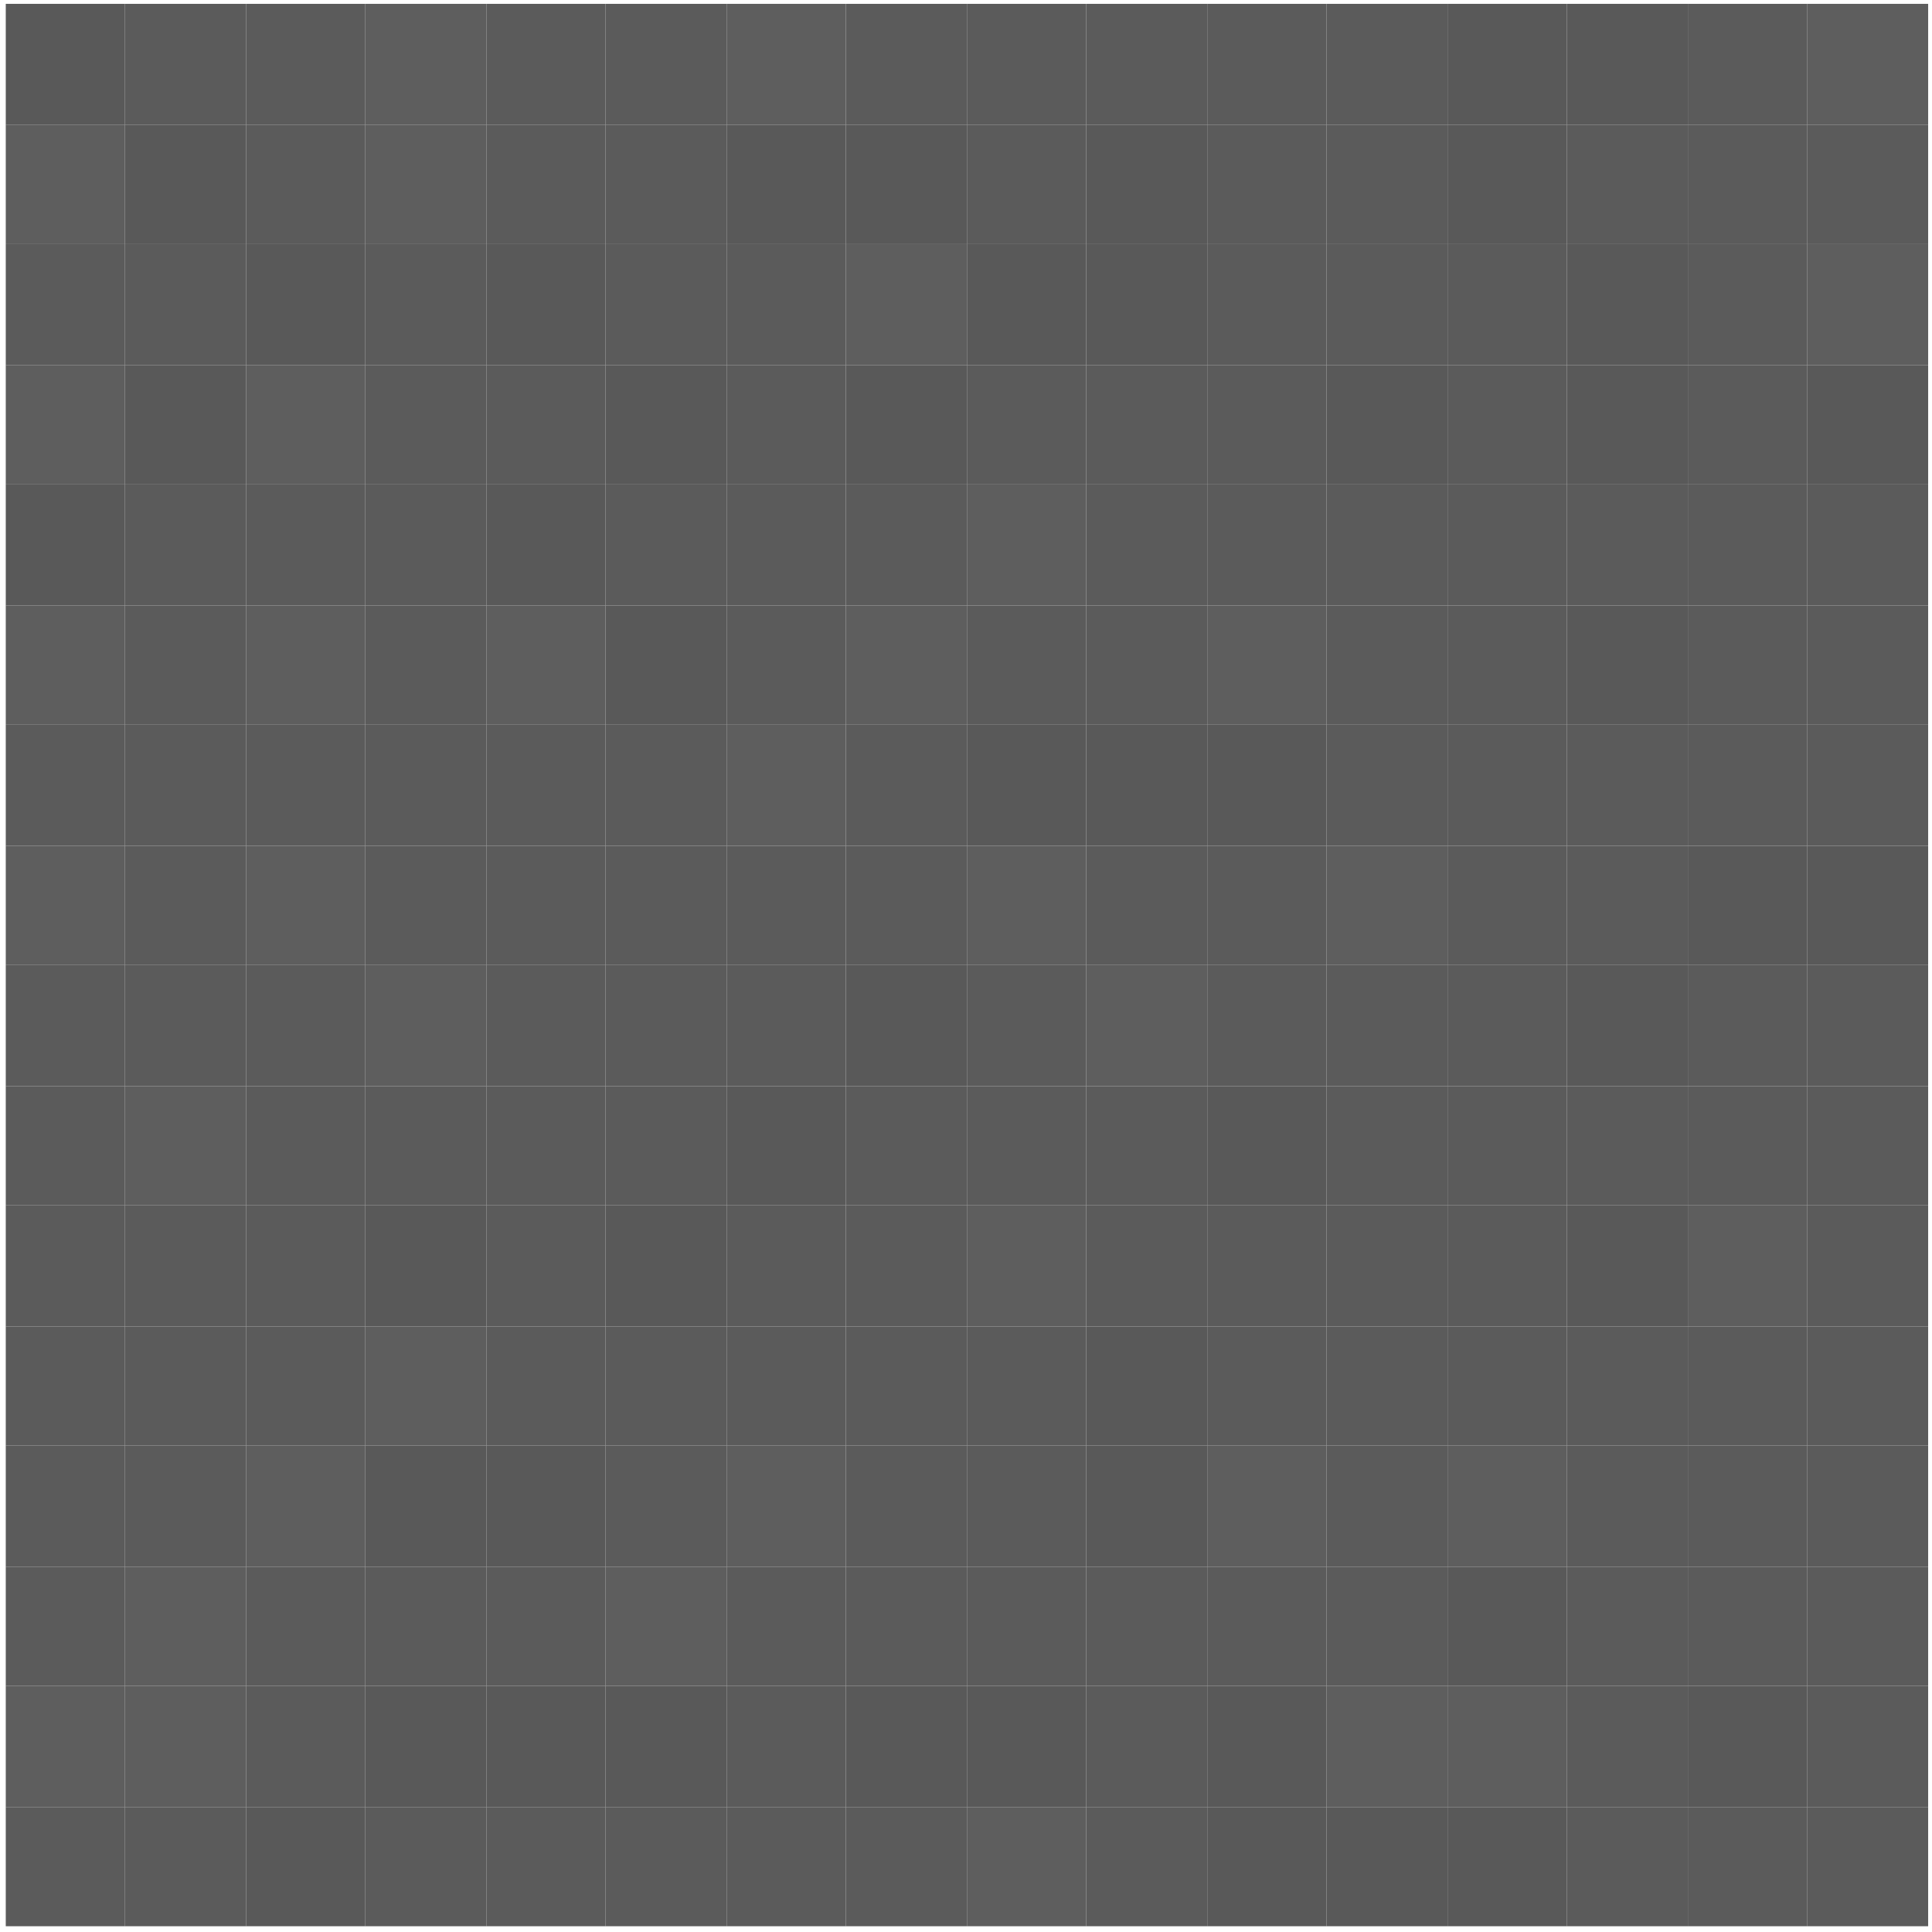 <?xml version="1.0" encoding="UTF-8"?>
<svg id="Ebene_2" data-name="Ebene 2" xmlns="http://www.w3.org/2000/svg" width="100.5" height="100.5" viewBox="0 0 100.5 100.5">
  <rect x="94" y="94" width="6.3" height="6.2" style="fill: #5b5b5b;"/>
  <rect x="94" y="87.7" width="6.3" height="6.3" style="fill: #5b5b5b;"/>
  <rect x="94" y="81.5" width="6.3" height="6.2" style="fill: #5b5b5b;"/>
  <rect x="94" y="75.2" width="6.3" height="6.3" style="fill: #5b5b5b;"/>
  <rect x="94" y="69" width="6.3" height="6.2" style="fill: #5b5b5b;"/>
  <rect x="94" y="62.7" width="6.3" height="6.3" style="fill: #5b5b5b;"/>
  <rect x="94" y="56.5" width="6.3" height="6.2" style="fill: #5b5b5b;"/>
  <rect x="94" y="50.2" width="6.3" height="6.3" style="fill: #5b5b5b;"/>
  <rect x="94" y="44" width="6.3" height="6.2" style="fill: #595959;"/>
  <rect x="94" y="37.7" width="6.3" height="6.3" style="fill: #5b5b5b;"/>
  <rect x="94" y="31.5" width="6.3" height="6.2" style="fill: #5b5b5b;"/>
  <rect x="94" y="25.2" width="6.3" height="6.3" style="fill: #5b5b5b;"/>
  <rect x="94" y="19" width="6.3" height="6.2" style="fill: #595959;"/>
  <rect x="94" y="12.7" width="6.3" height="6.3" style="fill: #5e5e5e;"/>
  <rect x="94" y="6.5" width="6.3" height="6.2" style="fill: #5b5b5b;"/>
  <rect x="94" y=".2" width="6.3" height="6.3" style="fill: #5e5e5e;"/>
  <rect x="87.8" y="94" width="6.2" height="6.2" style="fill: #5b5b5b;"/>
  <rect x="87.8" y="87.7" width="6.2" height="6.3" style="fill: #595959;"/>
  <rect x="87.8" y="81.5" width="6.2" height="6.2" style="fill: #5b5b5b;"/>
  <rect x="87.8" y="75.2" width="6.2" height="6.3" style="fill: #5b5b5b;"/>
  <rect x="87.8" y="69" width="6.2" height="6.2" style="fill: #5b5b5b;"/>
  <rect x="87.8" y="62.7" width="6.2" height="6.3" style="fill: #5e5e5e;"/>
  <rect x="87.8" y="56.5" width="6.2" height="6.2" style="fill: #5b5b5b;"/>
  <rect x="87.8" y="50.2" width="6.2" height="6.3" style="fill: #5b5b5b;"/>
  <rect x="87.8" y="44" width="6.2" height="6.2" style="fill: #595959;"/>
  <rect x="87.8" y="37.7" width="6.2" height="6.3" style="fill: #5b5b5b;"/>
  <rect x="87.8" y="31.5" width="6.2" height="6.2" style="fill: #5b5b5b;"/>
  <rect x="87.8" y="25.2" width="6.2" height="6.3" style="fill: #5b5b5b;"/>
  <rect x="87.8" y="19" width="6.2" height="6.2" style="fill: #5b5b5b;"/>
  <rect x="87.8" y="12.7" width="6.2" height="6.3" style="fill: #5b5b5b;"/>
  <rect x="87.8" y="6.5" width="6.2" height="6.2" style="fill: #5b5b5b;"/>
  <rect x="87.8" y=".2" width="6.2" height="6.3" style="fill: #5b5b5b;"/>
  <rect x="81.5" y="94" width="6.3" height="6.2" style="fill: #5b5b5b;"/>
  <rect x="81.5" y="87.7" width="6.3" height="6.3" style="fill: #5b5b5b;"/>
  <rect x="81.5" y="81.5" width="6.3" height="6.2" style="fill: #5b5b5b;"/>
  <rect x="81.5" y="75.2" width="6.3" height="6.3" style="fill: #5b5b5b;"/>
  <rect x="81.5" y="69" width="6.3" height="6.2" style="fill: #5b5b5b;"/>
  <rect x="81.5" y="62.7" width="6.3" height="6.3" style="fill: #595959;"/>
  <rect x="81.5" y="56.5" width="6.3" height="6.2" style="fill: #5b5b5b;"/>
  <rect x="81.5" y="50.2" width="6.3" height="6.3" style="fill: #595959;"/>
  <rect x="81.5" y="44" width="6.3" height="6.2" style="fill: #5b5b5b;"/>
  <rect x="81.5" y="37.7" width="6.3" height="6.3" style="fill: #5b5b5b;"/>
  <rect x="81.5" y="31.5" width="6.3" height="6.2" style="fill: #595959;"/>
  <rect x="81.5" y="25.2" width="6.3" height="6.3" style="fill: #5b5b5b;"/>
  <rect x="81.5" y="19" width="6.3" height="6.2" style="fill: #595959;"/>
  <rect x="81.5" y="12.7" width="6.3" height="6.3" style="fill: #595959;"/>
  <rect x="81.5" y="6.5" width="6.3" height="6.2" style="fill: #5b5b5b;"/>
  <rect x="81.5" y=".2" width="6.3" height="6.3" style="fill: #595959;"/>
  <rect x="75.3" y="94" width="6.2" height="6.2" style="fill: #595959;"/>
  <rect x="75.3" y="87.7" width="6.2" height="6.3" style="fill: #5e5e5e;"/>
  <rect x="75.3" y="81.5" width="6.2" height="6.2" style="fill: #595959;"/>
  <rect x="75.3" y="75.2" width="6.2" height="6.3" style="fill: #5e5e5e;"/>
  <rect x="75.3" y="69" width="6.2" height="6.2" style="fill: #5b5b5b;"/>
  <rect x="75.3" y="62.7" width="6.2" height="6.3" style="fill: #5b5b5b;"/>
  <rect x="75.3" y="56.5" width="6.2" height="6.2" style="fill: #5b5b5b;"/>
  <rect x="75.3" y="50.2" width="6.2" height="6.3" style="fill: #5b5b5b;"/>
  <rect x="75.3" y="44" width="6.2" height="6.2" style="fill: #5b5b5b;"/>
  <rect x="75.3" y="37.7" width="6.2" height="6.3" style="fill: #5b5b5b;"/>
  <rect x="75.3" y="31.5" width="6.2" height="6.2" style="fill: #5b5b5b;"/>
  <rect x="75.3" y="25.2" width="6.2" height="6.3" style="fill: #5b5b5b;"/>
  <rect x="75.3" y="19" width="6.2" height="6.2" style="fill: #5b5b5b;"/>
  <rect x="75.3" y="12.7" width="6.2" height="6.3" style="fill: #5b5b5b;"/>
  <rect x="75.3" y="6.5" width="6.2" height="6.2" style="fill: #595959;"/>
  <rect x="75.3" y=".2" width="6.2" height="6.3" style="fill: #595959;"/>
  <rect x="69" y="94" width="6.3" height="6.2" style="fill: #595959;"/>
  <rect x="69" y="87.7" width="6.3" height="6.3" style="fill: #5e5e5e;"/>
  <rect x="69" y="81.5" width="6.3" height="6.2" style="fill: #5b5b5b;"/>
  <rect x="69" y="75.2" width="6.3" height="6.3" style="fill: #5b5b5b;"/>
  <rect x="69" y="69" width="6.3" height="6.2" style="fill: #5b5b5b;"/>
  <rect x="69" y="62.7" width="6.3" height="6.3" style="fill: #5b5b5b;"/>
  <rect x="69" y="56.5" width="6.3" height="6.2" style="fill: #5b5b5b;"/>
  <rect x="69" y="50.2" width="6.3" height="6.3" style="fill: #5b5b5b;"/>
  <rect x="69" y="44" width="6.3" height="6.2" style="fill: #5e5e5e;"/>
  <rect x="69" y="37.7" width="6.3" height="6.3" style="fill: #5b5b5b;"/>
  <rect x="69" y="31.5" width="6.3" height="6.2" style="fill: #5b5b5b;"/>
  <rect x="69" y="25.2" width="6.3" height="6.3" style="fill: #5b5b5b;"/>
  <rect x="69" y="19" width="6.3" height="6.2" style="fill: #595959;"/>
  <rect x="69" y="12.7" width="6.3" height="6.3" style="fill: #5b5b5b;"/>
  <rect x="69" y="6.5" width="6.3" height="6.2" style="fill: #5b5b5b;"/>
  <rect x="69" y=".2" width="6.3" height="6.3" style="fill: #5b5b5b;"/>
  <rect x="62.8" y="94" width="6.2" height="6.2" style="fill: #595959;"/>
  <rect x="62.8" y="87.7" width="6.2" height="6.3" style="fill: #595959;"/>
  <rect x="62.8" y="81.5" width="6.2" height="6.2" style="fill: #5b5b5b;"/>
  <rect x="62.8" y="75.2" width="6.2" height="6.3" style="fill: #5e5e5e;"/>
  <rect x="62.8" y="69" width="6.2" height="6.2" style="fill: #5b5b5b;"/>
  <rect x="62.8" y="62.7" width="6.2" height="6.3" style="fill: #5b5b5b;"/>
  <rect x="62.8" y="56.5" width="6.2" height="6.2" style="fill: #595959;"/>
  <rect x="62.8" y="50.2" width="6.2" height="6.3" style="fill: #5b5b5b;"/>
  <rect x="62.8" y="44" width="6.2" height="6.2" style="fill: #5b5b5b;"/>
  <rect x="62.8" y="37.7" width="6.2" height="6.3" style="fill: #595959;"/>
  <rect x="62.8" y="31.5" width="6.2" height="6.2" style="fill: #5e5e5e;"/>
  <rect x="62.8" y="25.2" width="6.2" height="6.3" style="fill: #5b5b5b;"/>
  <rect x="62.8" y="19" width="6.2" height="6.2" style="fill: #5b5b5b;"/>
  <rect x="62.8" y="12.7" width="6.2" height="6.3" style="fill: #5b5b5b;"/>
  <rect x="62.8" y="6.5" width="6.2" height="6.2" style="fill: #5b5b5b;"/>
  <rect x="62.8" y=".2" width="6.2" height="6.3" style="fill: #5b5b5b;"/>
  <rect x="56.5" y="94" width="6.3" height="6.2" style="fill: #5b5b5b;"/>
  <rect x="56.5" y="87.7" width="6.3" height="6.3" style="fill: #5b5b5b;"/>
  <rect x="56.5" y="81.5" width="6.3" height="6.2" style="fill: #5b5b5b;"/>
  <rect x="56.5" y="75.2" width="6.3" height="6.3" style="fill: #595959;"/>
  <rect x="56.5" y="69" width="6.3" height="6.2" style="fill: #595959;"/>
  <rect x="56.5" y="62.7" width="6.3" height="6.3" style="fill: #5b5b5b;"/>
  <rect x="56.5" y="56.5" width="6.3" height="6.2" style="fill: #5b5b5b;"/>
  <rect x="56.5" y="50.2" width="6.3" height="6.3" style="fill: #5e5e5e;"/>
  <rect x="56.5" y="44" width="6.3" height="6.2" style="fill: #5b5b5b;"/>
  <rect x="56.5" y="37.7" width="6.3" height="6.3" style="fill: #595959;"/>
  <rect x="56.5" y="31.5" width="6.3" height="6.2" style="fill: #5b5b5b;"/>
  <rect x="56.5" y="25.2" width="6.3" height="6.3" style="fill: #5b5b5b;"/>
  <rect x="56.5" y="19" width="6.3" height="6.2" style="fill: #5b5b5b;"/>
  <rect x="56.5" y="12.7" width="6.3" height="6.3" style="fill: #595959;"/>
  <rect x="56.5" y="6.5" width="6.3" height="6.2" style="fill: #595959;"/>
  <rect x="56.5" y=".2" width="6.3" height="6.3" style="fill: #5b5b5b;"/>
  <rect x="50.3" y="94" width="6.2" height="6.2" style="fill: #5e5e5e;"/>
  <rect x="50.3" y="87.7" width="6.2" height="6.3" style="fill: #595959;"/>
  <rect x="50.3" y="81.5" width="6.2" height="6.2" style="fill: #5b5b5b;"/>
  <rect x="50.3" y="75.2" width="6.2" height="6.3" style="fill: #5b5b5b;"/>
  <rect x="50.3" y="69" width="6.2" height="6.2" style="fill: #5b5b5b;"/>
  <rect x="50.3" y="62.7" width="6.2" height="6.3" style="fill: #5e5e5e;"/>
  <rect x="50.3" y="56.5" width="6.2" height="6.2" style="fill: #5b5b5b;"/>
  <rect x="50.3" y="50.2" width="6.2" height="6.3" style="fill: #5b5b5b;"/>
  <rect x="50.3" y="44" width="6.2" height="6.2" style="fill: #5e5e5e;"/>
  <rect x="50.3" y="37.7" width="6.2" height="6.3" style="fill: #595959;"/>
  <rect x="50.3" y="31.5" width="6.2" height="6.2" style="fill: #5b5b5b;"/>
  <rect x="50.3" y="25.2" width="6.2" height="6.3" style="fill: #5e5e5e;"/>
  <rect x="50.3" y="19" width="6.2" height="6.2" style="fill: #5b5b5b;"/>
  <rect x="50.3" y="12.7" width="6.2" height="6.3" style="fill: #595959;"/>
  <rect x="50.3" y="6.5" width="6.2" height="6.2" style="fill: #5b5b5b;"/>
  <rect x="50.3" y=".2" width="6.2" height="6.3" style="fill: #5b5b5b;"/>
  <rect x="44" y="94" width="6.3" height="6.2" style="fill: #5b5b5b;"/>
  <rect x="44" y="87.7" width="6.3" height="6.3" style="fill: #595959;"/>
  <rect x="44" y="81.5" width="6.3" height="6.2" style="fill: #5b5b5b;"/>
  <rect x="44" y="75.2" width="6.3" height="6.3" style="fill: #5b5b5b;"/>
  <rect x="44" y="69" width="6.3" height="6.2" style="fill: #5b5b5b;"/>
  <rect x="44" y="62.7" width="6.3" height="6.3" style="fill: #5b5b5b;"/>
  <rect x="44" y="56.5" width="6.3" height="6.2" style="fill: #5b5b5b;"/>
  <rect x="44" y="50.2" width="6.3" height="6.3" style="fill: #595959;"/>
  <rect x="44" y="44" width="6.3" height="6.2" style="fill: #5b5b5b;"/>
  <rect x="44" y="37.7" width="6.3" height="6.3" style="fill: #5b5b5b;"/>
  <rect x="44" y="31.5" width="6.3" height="6.2" style="fill: #5e5e5e;"/>
  <rect x="44" y="25.2" width="6.3" height="6.3" style="fill: #5b5b5b;"/>
  <rect x="44" y="19" width="6.3" height="6.2" style="fill: #595959;"/>
  <rect x="44" y="12.7" width="6.3" height="6.3" style="fill: #5e5e5e;"/>
  <rect x="44" y="6.5" width="6.3" height="6.2" style="fill: #595959;"/>
  <rect x="44" y=".2" width="6.3" height="6.3" style="fill: #5b5b5b;"/>
  <rect x="37.8" y="94" width="6.2" height="6.2" style="fill: #5b5b5b;"/>
  <rect x="37.8" y="87.7" width="6.2" height="6.3" style="fill: #5b5b5b;"/>
  <rect x="37.8" y="81.5" width="6.2" height="6.2" style="fill: #5b5b5b;"/>
  <rect x="37.8" y="75.2" width="6.2" height="6.3" style="fill: #5e5e5e;"/>
  <rect x="37.8" y="69" width="6.2" height="6.2" style="fill: #5b5b5b;"/>
  <rect x="37.8" y="62.7" width="6.2" height="6.3" style="fill: #5b5b5b;"/>
  <rect x="37.8" y="56.5" width="6.2" height="6.2" style="fill: #595959;"/>
  <rect x="37.8" y="50.2" width="6.2" height="6.3" style="fill: #5b5b5b;"/>
  <rect x="37.8" y="44" width="6.2" height="6.2" style="fill: #5b5b5b;"/>
  <rect x="37.8" y="37.7" width="6.2" height="6.3" style="fill: #5e5e5e;"/>
  <rect x="37.8" y="31.5" width="6.2" height="6.2" style="fill: #5b5b5b;"/>
  <rect x="37.8" y="25.2" width="6.2" height="6.3" style="fill: #5b5b5b;"/>
  <rect x="37.8" y="19" width="6.2" height="6.2" style="fill: #5b5b5b;"/>
  <rect x="37.8" y="12.7" width="6.2" height="6.3" style="fill: #5b5b5b;"/>
  <rect x="37.8" y="6.5" width="6.2" height="6.2" style="fill: #595959;"/>
  <rect x="37.8" y=".2" width="6.2" height="6.3" style="fill: #5e5e5e;"/>
  <rect x="31.5" y="94" width="6.3" height="6.2" style="fill: #5b5b5b;"/>
  <rect x="31.5" y="87.7" width="6.3" height="6.3" style="fill: #595959;"/>
  <rect x="31.5" y="81.5" width="6.3" height="6.2" style="fill: #5e5e5e;"/>
  <rect x="31.5" y="75.2" width="6.3" height="6.3" style="fill: #5b5b5b;"/>
  <rect x="31.5" y="69" width="6.3" height="6.2" style="fill: #5b5b5b;"/>
  <rect x="31.5" y="62.7" width="6.3" height="6.3" style="fill: #595959;"/>
  <rect x="31.5" y="56.5" width="6.3" height="6.2" style="fill: #5b5b5b;"/>
  <rect x="31.5" y="50.2" width="6.3" height="6.3" style="fill: #5b5b5b;"/>
  <rect x="31.5" y="44" width="6.3" height="6.2" style="fill: #5b5b5b;"/>
  <rect x="31.5" y="37.7" width="6.3" height="6.3" style="fill: #5b5b5b;"/>
  <rect x="31.5" y="31.5" width="6.3" height="6.2" style="fill: #595959;"/>
  <rect x="31.5" y="25.2" width="6.3" height="6.3" style="fill: #5b5b5b;"/>
  <rect x="31.5" y="19" width="6.3" height="6.2" style="fill: #595959;"/>
  <rect x="31.5" y="12.7" width="6.3" height="6.3" style="fill: #5b5b5b;"/>
  <rect x="31.5" y="6.5" width="6.3" height="6.2" style="fill: #5b5b5b;"/>
  <rect x="31.5" y=".2" width="6.3" height="6.3" style="fill: #5b5b5b;"/>
  <rect x="25.3" y="94" width="6.2" height="6.2" style="fill: #5b5b5b;"/>
  <rect x="25.3" y="87.7" width="6.2" height="6.3" style="fill: #595959;"/>
  <rect x="25.3" y="81.5" width="6.2" height="6.2" style="fill: #5b5b5b;"/>
  <rect x="25.3" y="75.2" width="6.2" height="6.3" style="fill: #595959;"/>
  <rect x="25.3" y="69" width="6.2" height="6.2" style="fill: #5b5b5b;"/>
  <rect x="25.3" y="62.7" width="6.2" height="6.3" style="fill: #5b5b5b;"/>
  <rect x="25.3" y="56.5" width="6.2" height="6.2" style="fill: #5b5b5b;"/>
  <rect x="25.3" y="50.2" width="6.2" height="6.3" style="fill: #5b5b5b;"/>
  <rect x="25.3" y="44" width="6.2" height="6.2" style="fill: #5b5b5b;"/>
  <rect x="25.3" y="37.7" width="6.2" height="6.3" style="fill: #5b5b5b;"/>
  <rect x="25.3" y="31.5" width="6.2" height="6.2" style="fill: #5e5e5e;"/>
  <rect x="25.3" y="25.2" width="6.2" height="6.3" style="fill: #595959;"/>
  <rect x="25.3" y="19" width="6.2" height="6.2" style="fill: #5b5b5b;"/>
  <rect x="25.3" y="12.7" width="6.2" height="6.3" style="fill: #595959;"/>
  <rect x="25.3" y="6.5" width="6.2" height="6.2" style="fill: #5b5b5b;"/>
  <rect x="25.3" y=".2" width="6.2" height="6.3" style="fill: #5b5b5b;"/>
  <rect x="19" y="94" width="6.3" height="6.2" style="fill: #5b5b5b;"/>
  <rect x="19" y="87.7" width="6.3" height="6.3" style="fill: #595959;"/>
  <rect x="19" y="81.5" width="6.3" height="6.2" style="fill: #5b5b5b;"/>
  <rect x="19" y="75.2" width="6.3" height="6.3" style="fill: #595959;"/>
  <rect x="19" y="69" width="6.3" height="6.2" style="fill: #5e5e5e;"/>
  <rect x="19" y="62.7" width="6.3" height="6.3" style="fill: #595959;"/>
  <rect x="19" y="56.5" width="6.3" height="6.2" style="fill: #5b5b5b;"/>
  <rect x="19" y="50.2" width="6.3" height="6.3" style="fill: #5e5e5e;"/>
  <rect x="19" y="44" width="6.3" height="6.2" style="fill: #5b5b5b;"/>
  <rect x="19" y="37.7" width="6.3" height="6.3" style="fill: #5b5b5b;"/>
  <rect x="19" y="31.5" width="6.3" height="6.2" style="fill: #5b5b5b;"/>
  <rect x="19" y="25.2" width="6.3" height="6.3" style="fill: #5b5b5b;"/>
  <rect x="19" y="19" width="6.3" height="6.2" style="fill: #5b5b5b;"/>
  <rect x="19" y="12.7" width="6.3" height="6.3" style="fill: #5b5b5b;"/>
  <rect x="19" y="6.5" width="6.3" height="6.2" style="fill: #5e5e5e;"/>
  <rect x="19" y=".2" width="6.3" height="6.3" style="fill: #5e5e5e;"/>
  <rect x="12.8" y="94" width="6.2" height="6.2" style="fill: #595959;"/>
  <rect x="12.8" y="87.7" width="6.2" height="6.3" style="fill: #5b5b5b;"/>
  <rect x="12.8" y="81.5" width="6.2" height="6.2" style="fill: #5b5b5b;"/>
  <rect x="12.8" y="75.2" width="6.2" height="6.3" style="fill: #5e5e5e;"/>
  <rect x="12.8" y="69" width="6.2" height="6.2" style="fill: #5b5b5b;"/>
  <rect x="12.8" y="62.7" width="6.2" height="6.3" style="fill: #5b5b5b;"/>
  <rect x="12.8" y="56.5" width="6.2" height="6.2" style="fill: #5b5b5b;"/>
  <rect x="12.8" y="50.2" width="6.2" height="6.3" style="fill: #5b5b5b;"/>
  <rect x="12.8" y="44" width="6.2" height="6.2" style="fill: #5e5e5e;"/>
  <rect x="12.8" y="37.7" width="6.2" height="6.3" style="fill: #5b5b5b;"/>
  <rect x="12.8" y="31.5" width="6.2" height="6.2" style="fill: #5e5e5e;"/>
  <rect x="12.8" y="25.2" width="6.2" height="6.3" style="fill: #5b5b5b;"/>
  <rect x="12.8" y="19" width="6.2" height="6.2" style="fill: #5e5e5e;"/>
  <rect x="12.8" y="12.7" width="6.2" height="6.3" style="fill: #595959;"/>
  <rect x="12.8" y="6.5" width="6.2" height="6.2" style="fill: #5b5b5b;"/>
  <rect x="12.8" y=".2" width="6.2" height="6.3" style="fill: #5b5b5b;"/>
  <rect x="6.5" y="94" width="6.3" height="6.2" style="fill: #5b5b5b;"/>
  <rect x="6.5" y="87.7" width="6.3" height="6.3" style="fill: #5e5e5e;"/>
  <rect x="6.5" y="81.5" width="6.3" height="6.2" style="fill: #5e5e5e;"/>
  <rect x="6.5" y="75.2" width="6.3" height="6.3" style="fill: #5b5b5b;"/>
  <rect x="6.5" y="69" width="6.3" height="6.2" style="fill: #5b5b5b;"/>
  <rect x="6.5" y="62.7" width="6.3" height="6.3" style="fill: #5b5b5b;"/>
  <rect x="6.5" y="56.5" width="6.3" height="6.2" style="fill: #5e5e5e;"/>
  <rect x="6.5" y="50.2" width="6.3" height="6.3" style="fill: #5b5b5b;"/>
  <rect x="6.5" y="44" width="6.3" height="6.2" style="fill: #5b5b5b;"/>
  <rect x="6.5" y="37.7" width="6.3" height="6.3" style="fill: #5b5b5b;"/>
  <rect x="6.5" y="31.5" width="6.3" height="6.2" style="fill: #5b5b5b;"/>
  <rect x="6.5" y="25.2" width="6.3" height="6.3" style="fill: #5b5b5b;"/>
  <rect x="6.5" y="19" width="6.3" height="6.2" style="fill: #595959;"/>
  <rect x="6.5" y="12.7" width="6.3" height="6.3" style="fill: #5b5b5b;"/>
  <rect x="6.5" y="6.5" width="6.3" height="6.2" style="fill: #595959;"/>
  <rect x="6.5" y=".2" width="6.3" height="6.3" style="fill: #5b5b5b;"/>
  <rect x=".3" y="94" width="6.2" height="6.2" style="fill: #5b5b5b;"/>
  <rect x=".3" y="87.7" width="6.2" height="6.3" style="fill: #5e5e5e;"/>
  <rect x=".3" y="81.5" width="6.2" height="6.2" style="fill: #5b5b5b;"/>
  <rect x=".3" y="75.2" width="6.2" height="6.3" style="fill: #5b5b5b;"/>
  <rect x=".3" y="69" width="6.2" height="6.2" style="fill: #5b5b5b;"/>
  <rect x=".3" y="62.7" width="6.2" height="6.3" style="fill: #5b5b5b;"/>
  <rect x=".3" y="56.5" width="6.2" height="6.2" style="fill: #5b5b5b;"/>
  <rect x=".3" y="50.2" width="6.2" height="6.3" style="fill: #5b5b5b;"/>
  <rect x=".3" y="44" width="6.2" height="6.2" style="fill: #5e5e5e;"/>
  <rect x=".3" y="37.7" width="6.2" height="6.3" style="fill: #5b5b5b;"/>
  <rect x=".3" y="31.5" width="6.2" height="6.2" style="fill: #5e5e5e;"/>
  <rect x=".3" y="25.2" width="6.2" height="6.3" style="fill: #595959;"/>
  <rect x=".3" y="19" width="6.2" height="6.2" style="fill: #5e5e5e;"/>
  <rect x=".3" y="12.7" width="6.2" height="6.3" style="fill: #5b5b5b;"/>
  <rect x=".3" y="6.5" width="6.2" height="6.2" style="fill: #5e5e5e;"/>
  <rect x=".3" y=".2" width="6.2" height="6.3" style="fill: #595959;"/>
</svg>